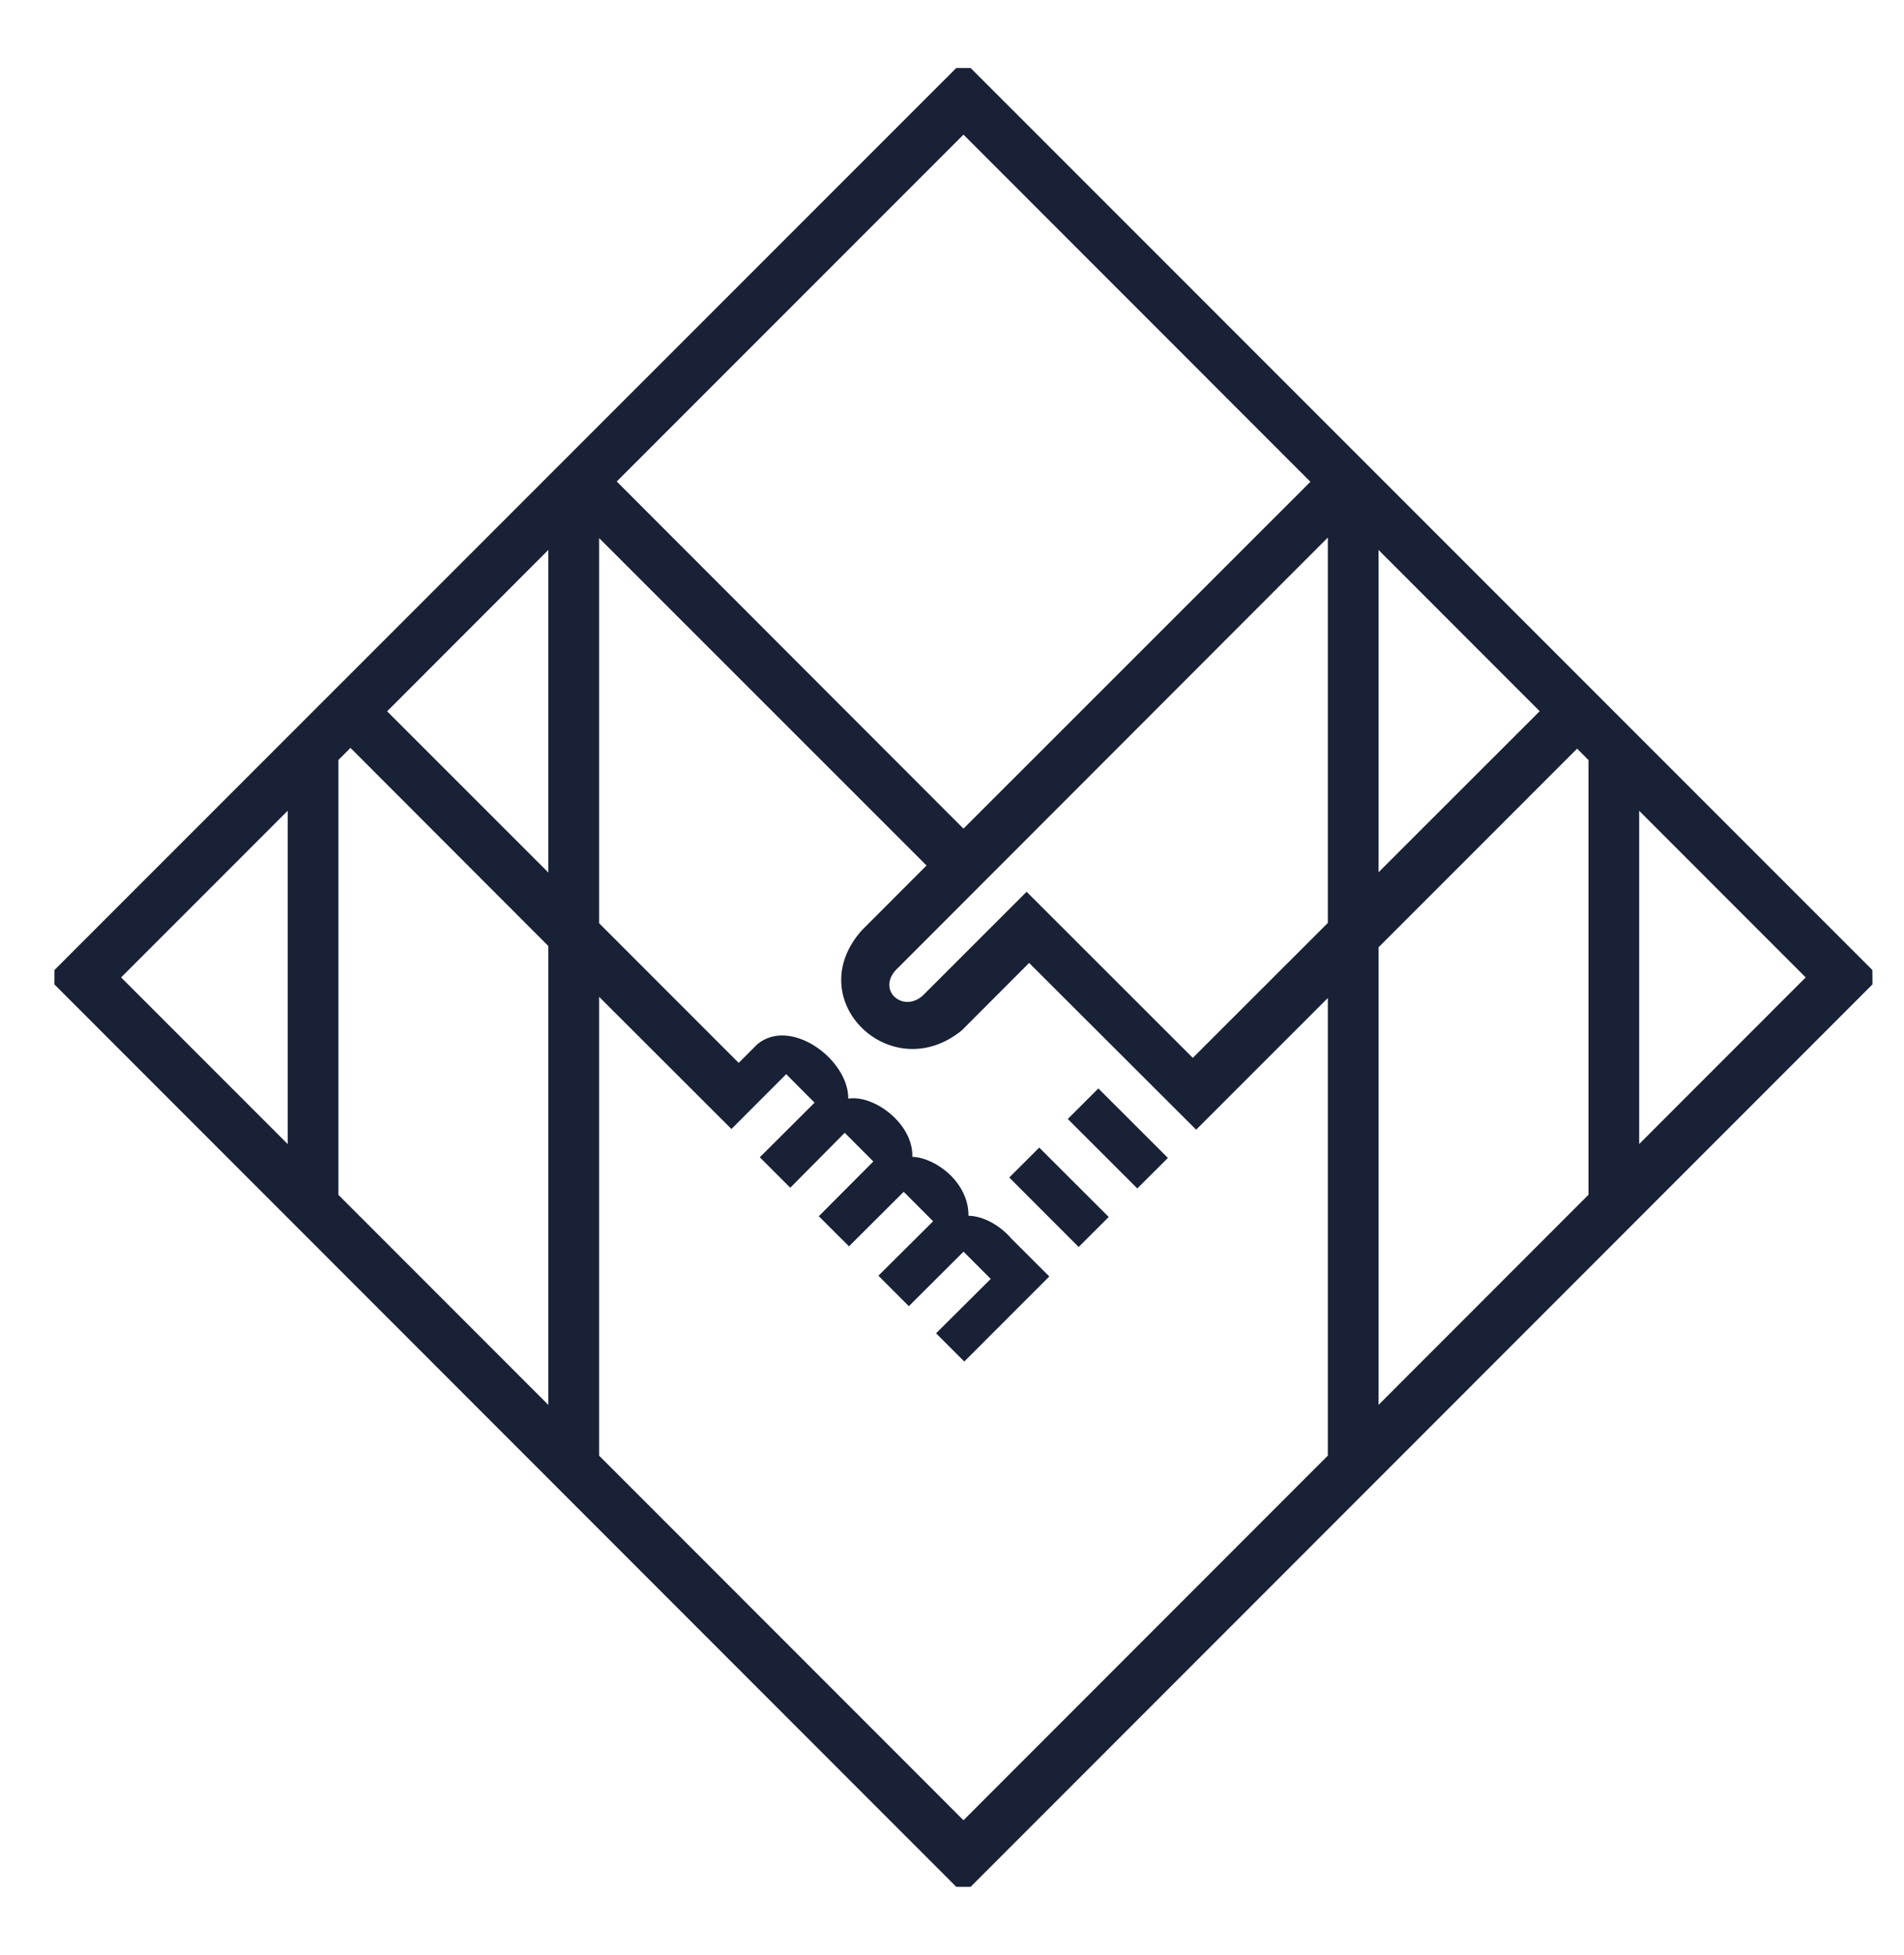 <svg width="38" height="39" viewBox="0 0 38 39" fill="none" xmlns="http://www.w3.org/2000/svg">
<path fill-rule="evenodd" clip-rule="evenodd" d="M19.085 1.357H19.372L37.369 19.353L37.371 19.639L19.372 37.643H19.085L1.085 19.639L1.086 19.353L19.085 1.357ZM21.528 24.878L20.143 23.492L20.741 22.895L22.128 24.279L21.528 24.878ZM22.698 23.71L21.311 22.325L21.921 21.715L23.309 23.101L22.698 23.71ZM11.957 19.887V29.041L19.229 36.315L26.501 29.04V19.911L23.873 22.538C22.762 21.427 21.651 20.323 20.539 19.211L19.197 20.555C17.79 21.706 15.958 19.952 17.201 18.559L18.492 17.267L11.957 10.735V18.419L14.743 21.205L15.114 20.834C15.77 20.285 16.933 21.127 16.93 21.918C17.442 21.836 18.23 22.419 18.208 23.079C18.682 23.098 19.335 23.595 19.329 24.255C19.613 24.259 19.95 24.436 20.188 24.714L20.942 25.466L19.245 27.163L18.972 26.89L18.682 26.6C19.045 26.239 19.408 25.877 19.773 25.515L19.23 24.971L18.139 26.059L17.531 25.451C17.895 25.089 18.258 24.727 18.623 24.365L18.036 23.777C17.671 24.141 17.308 24.503 16.944 24.865L16.342 24.264L17.43 23.172L16.859 22.6C16.496 22.967 16.134 23.331 15.772 23.696L15.164 23.088C15.528 22.725 15.892 22.362 16.257 21.999L15.691 21.43L14.598 22.524L11.957 19.887ZM10.944 28.029V18.874L6.995 14.921L6.754 15.162V23.838L10.944 28.029ZM5.742 22.825V16.175L2.417 19.5L5.742 22.825ZM7.726 14.191L10.944 17.407V10.971L7.726 14.191ZM12.309 9.606L19.229 16.532L26.153 9.612L19.229 2.686L12.309 9.606ZM27.513 10.972V17.402L30.729 14.189L27.513 10.972ZM32.715 16.176V22.824L36.038 19.5L32.715 16.176ZM31.703 23.836V15.164L31.476 14.936L27.513 18.899V28.028L31.703 23.836ZM26.501 10.724L17.937 19.295C17.435 19.739 18.052 20.266 18.46 19.819L20.489 17.791L23.806 21.105L26.501 18.413V10.724Z" fill="#182136"/>
</svg>
